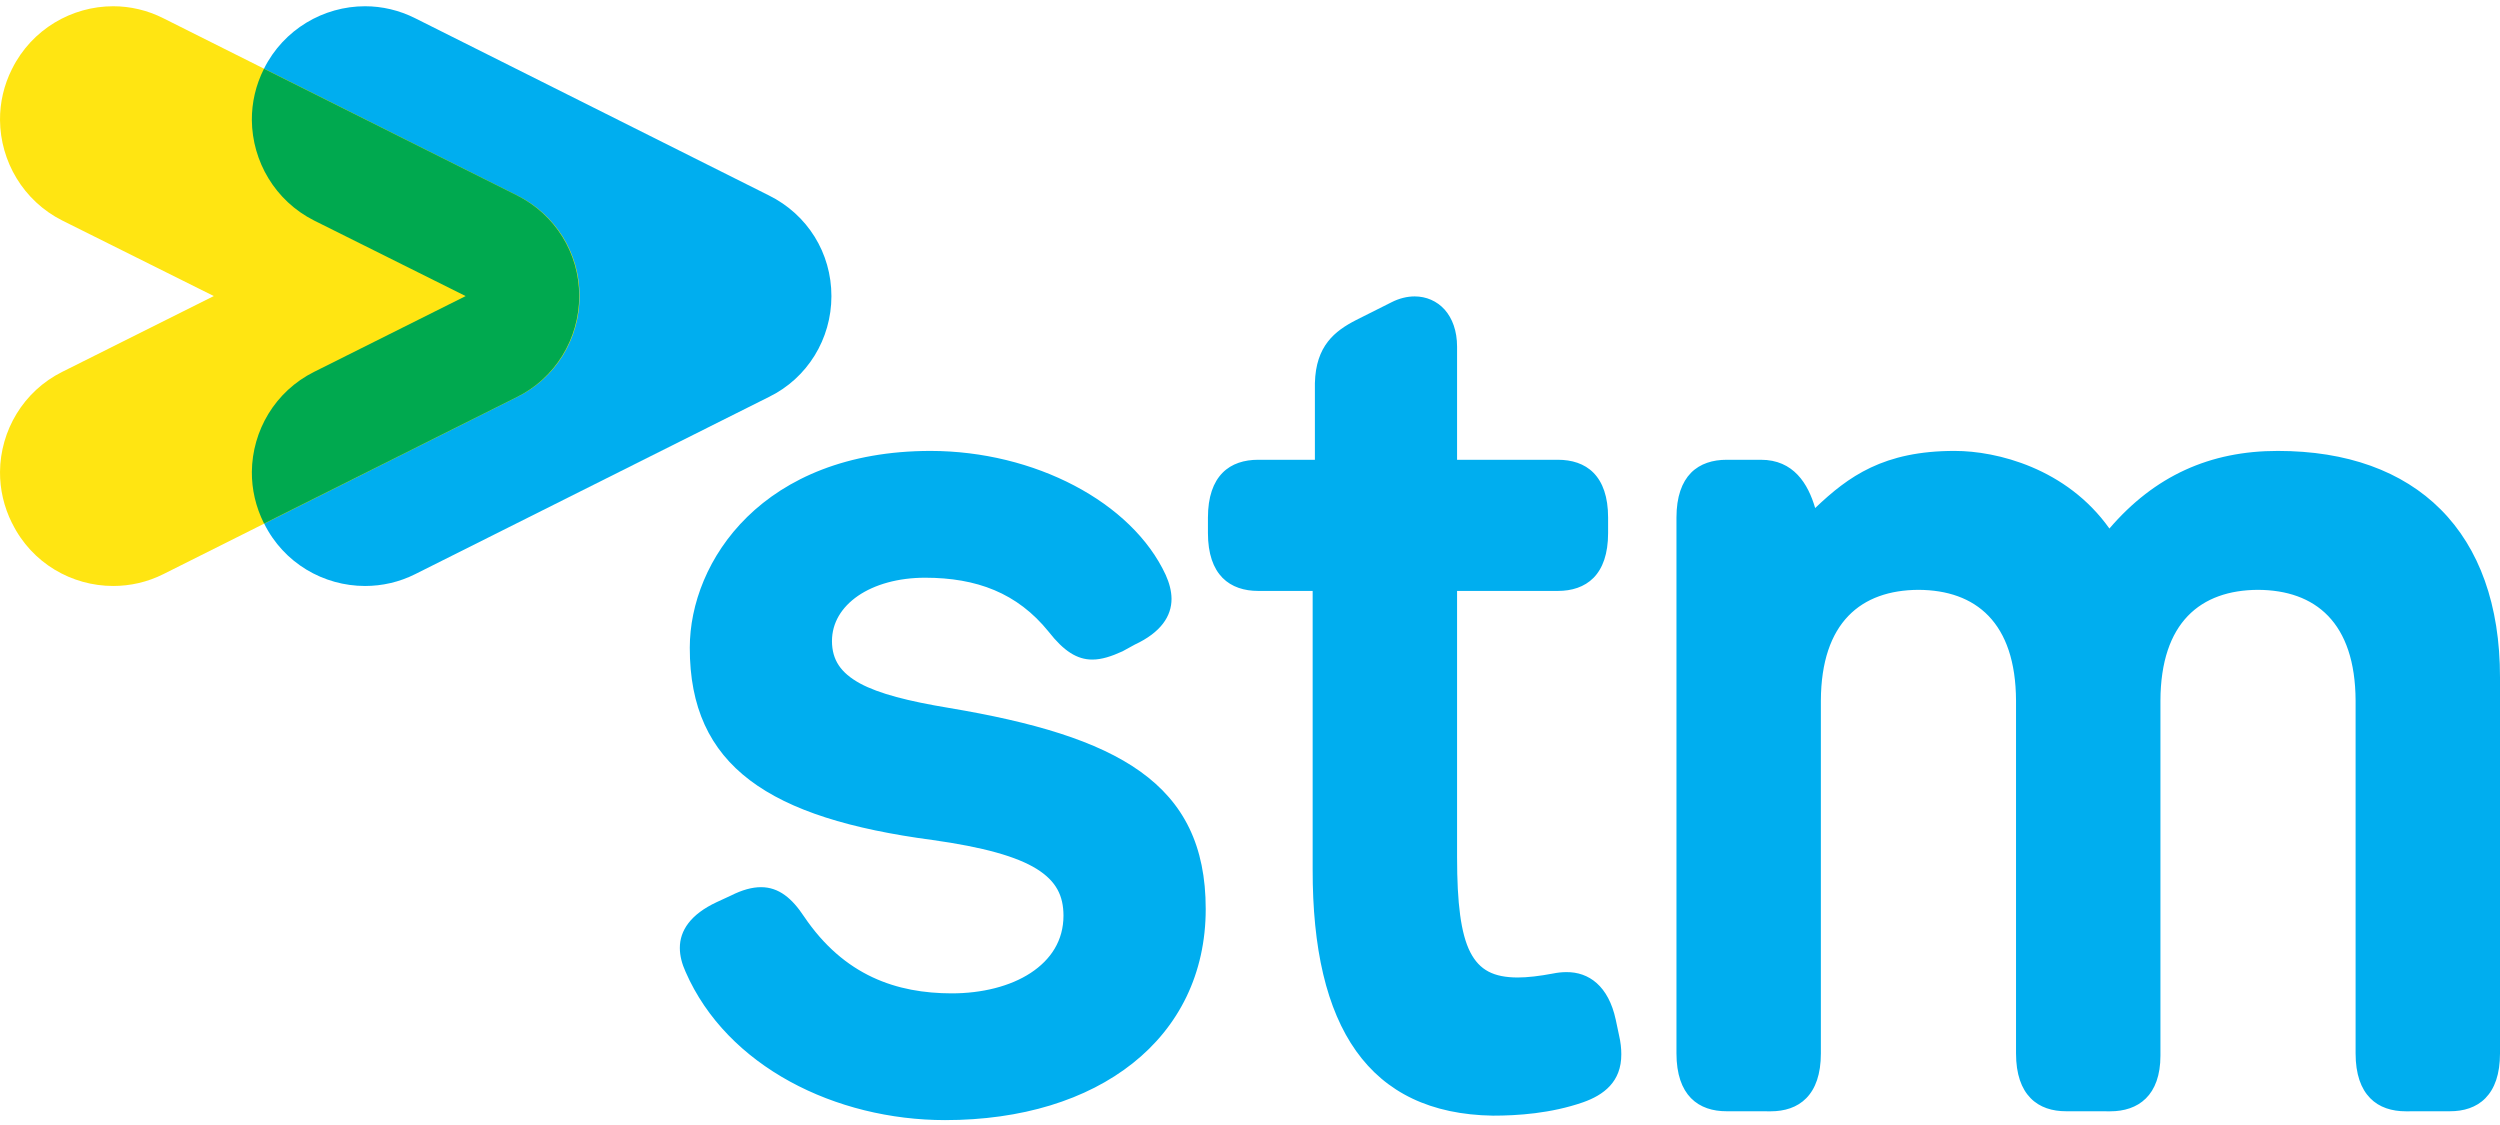 <?xml version="1.0" encoding="UTF-8"?>
<svg width="360px" height="162px" viewBox="0 0 360 162" version="1.1" xmlns="http://www.w3.org/2000/svg" xmlns:xlink="http://www.w3.org/1999/xlink">
    <!-- Generator: Sketch 52.5 (67469) - http://www.bohemiancoding.com/sketch -->
    <title>Agencies/Partners/Canada/MTL/STM/color</title>
    <desc>Created with Sketch.</desc>
    <g id="Agencies/Partners/Canada/MTL/STM/color" stroke="none" stroke-width="1" fill="none" fill-rule="evenodd">
        <path d="M136.613,101.935 C160.913,106.012 173.638,112.695 173.623,130.9 C173.623,140.212 169.748,147.85 163.112,153.109 C156.468,158.385 147.108,161.295 136.081,161.295 C120.397,161.287 104.698,153.626 98.726,139.945 C98.211,138.811 97.897,137.653 97.897,136.51 C97.889,134.006 99.438,131.665 103.211,129.905 L105.261,128.957 C106.881,128.144 108.298,127.753 109.581,127.753 C112.163,127.753 114.058,129.372 115.763,131.948 C121.578,140.565 129.178,143.029 137.035,143.045 C141.418,143.045 145.48,142.028 148.406,140.11 C151.333,138.193 153.141,135.438 153.141,131.845 C153.133,129.013 152.131,126.9 149.268,125.115 C146.395,123.339 141.637,121.993 134.281,120.96 C110.756,117.837 99.306,110.348 99.329,93.271 C99.329,87.05 101.951,79.967 107.601,74.434 C113.26,68.9 121.946,64.933 134.014,64.933 C148.908,64.948 162.994,72.266 167.863,82.792 C168.378,83.935 168.691,85.085 168.7,86.228 C168.708,88.732 167.158,91.073 163.417,92.817 L161.648,93.787 C160.036,94.523 158.643,94.978 157.297,94.978 C155.098,94.985 153.181,93.748 151.013,90.978 C146.481,85.359 140.612,83.2 133.223,83.191 C129.319,83.191 125.938,84.17 123.559,85.797 C121.18,87.441 119.803,89.68 119.803,92.324 C119.818,95.04 121.063,96.88 123.825,98.405 C126.58,99.9 130.845,100.979 136.613,101.935 Z M232.67,146.848 L233.14,149.071 C233.375,150.072 233.468,150.98 233.468,151.802 C233.492,155.802 230.909,157.687 227.966,158.728 C223.302,160.348 218.497,160.654 214.975,160.654 C197.108,160.372 188.969,147.936 189.023,125.178 L189.023,85.093 L181.166,85.093 C179.195,85.093 177.363,84.545 176.041,83.207 C174.718,81.86 173.943,79.755 173.943,76.758 L173.943,74.528 C173.943,71.538 174.718,69.433 176.041,68.087 C177.363,66.741 179.195,66.208 181.166,66.208 L189.345,66.208 L189.345,55.166 C189.478,49.782 192.217,47.66 195.278,46.088 L200.356,43.537 C201.468,42.965 202.618,42.683 203.72,42.683 C205.365,42.683 206.914,43.341 208.033,44.585 C209.137,45.83 209.818,47.645 209.818,49.922 L209.818,66.208 L224.343,66.208 C226.315,66.208 228.146,66.741 229.469,68.087 C230.792,69.433 231.566,71.538 231.566,74.528 L231.566,76.758 C231.566,79.755 230.792,81.86 229.469,83.207 C228.146,84.545 226.315,85.093 224.343,85.093 L209.818,85.093 L209.818,123.433 C209.818,130.07 210.365,134.46 211.712,137.105 C213.065,139.735 215.108,140.736 218.513,140.76 C219.976,140.76 221.666,140.557 223.631,140.188 C224.28,140.055 224.938,139.985 225.571,139.985 C228.788,139.962 231.62,141.965 232.67,146.848 Z M351.469,73.37 C356.995,78.91 360.008,87.088 360,97.552 L360,151.692 C360,154.69 359.225,156.787 357.903,158.134 C356.58,159.487 354.748,160.028 352.777,160.02 L346.438,160.028 C344.457,160.028 342.618,159.487 341.304,158.134 C339.981,156.787 339.206,154.69 339.206,151.693 L339.206,100.894 C339.16,89.608 333.399,84.975 325.15,84.937 C316.902,84.975 311.142,89.608 311.103,100.894 L311.103,152.014 C311.103,154.847 310.32,156.882 308.997,158.18 C307.675,159.487 305.851,160.028 303.88,160.028 L297.533,160.02 C295.56,160.028 293.728,159.487 292.406,158.134 C291.083,156.787 290.308,154.69 290.308,151.692 L290.308,100.894 C290.262,89.608 284.502,84.975 276.261,84.937 C268.012,84.975 262.253,89.608 262.205,100.894 L262.205,151.692 C262.205,154.69 261.431,156.787 260.108,158.134 C258.785,159.487 256.963,160.028 254.982,160.028 L248.635,160.02 C246.662,160.028 244.832,159.487 243.501,158.134 C242.186,156.787 241.411,154.69 241.411,151.692 L241.411,74.528 C241.411,71.538 242.186,69.433 243.501,68.087 C244.832,66.741 246.662,66.208 248.635,66.208 L253.557,66.208 C258.284,66.2 260.366,69.675 261.384,73.158 C266.173,68.588 271.26,64.918 281.497,64.933 C287.523,64.933 297.58,67.414 303.755,76.108 C310.257,68.525 318.24,64.925 328.007,64.933 C337.931,64.933 345.937,67.821 351.469,73.37 Z" id="stm" fill="#00AEEF"></path>
        <path d="M74.443,28.131 L74.411,28.115 L74.451,28.134 C77.064,29.447 79.212,31.395 80.752,33.742 C79.211,31.396 77.061,29.448 74.443,28.131 M110.708,28.134 L59.808,2.637 C57.483,1.464 55.003,0.9 52.568,0.9 C46.598,0.9 40.847,4.217 38.013,9.897 L38.011,9.896 C36.814,12.267 36.251,14.796 36.267,17.299 C36.322,23.216 39.601,28.914 45.236,31.754 L67.054,42.633 L45.236,53.542 C39.601,56.351 36.322,62.026 36.267,67.942 C36.251,70.439 36.814,72.974 38.011,75.361 L38.036,75.384 L74.443,57.166 C79.934,54.459 83.401,48.803 83.403,42.639 C83.403,42.641 83.404,42.642 83.404,42.644 C83.404,48.796 79.936,54.461 74.451,57.169 L38.036,75.388 C40.861,81.101 46.613,84.381 52.568,84.381 C55.011,84.381 57.491,83.833 59.808,82.666 L110.708,57.169 C116.281,54.461 119.724,48.796 119.724,42.644 C119.724,36.423 116.281,30.889 110.708,28.134" id="bleu" fill="#00AEEF"></path>
        <path d="M1.769,75.388 C4.594,81.102 10.346,84.38 16.302,84.38 C18.743,84.38 21.225,83.833 23.541,82.667 L74.442,57.17 C80.013,54.462 83.458,48.796 83.458,42.645 C83.458,36.423 80.013,30.89 74.442,28.135 L23.541,2.638 C21.216,1.463 18.736,0.9 16.302,0.9 C10.332,0.9 4.581,4.217 1.748,9.897 L1.746,9.896 C0.548,12.268 -0.015,14.795 0.001,17.3 C0.056,23.216 3.334,28.913 8.969,31.755 L30.788,42.632 L8.969,53.543 C3.334,56.352 0.056,62.025 0.001,67.943 C-0.015,70.438 0.548,72.975 1.746,75.361 L1.769,75.385" id="jaune" fill="#FFE512"></path>
        <path d="M38.036,75.389 L38.012,75.365 C36.815,72.978 36.251,70.442 36.267,67.946 C36.322,62.029 39.601,56.355 45.236,53.546 L67.054,42.636 L45.236,31.758 C39.601,28.917 36.322,23.22 36.267,17.304 C36.251,14.799 36.815,12.272 38.012,9.9 L74.442,28.135 C79.936,30.897 83.404,36.422 83.404,42.636 C83.404,48.804 79.936,54.462 74.442,57.169 L38.036,75.389 Z" id="vert" fill="#00A94F"></path>
    </g>
</svg>